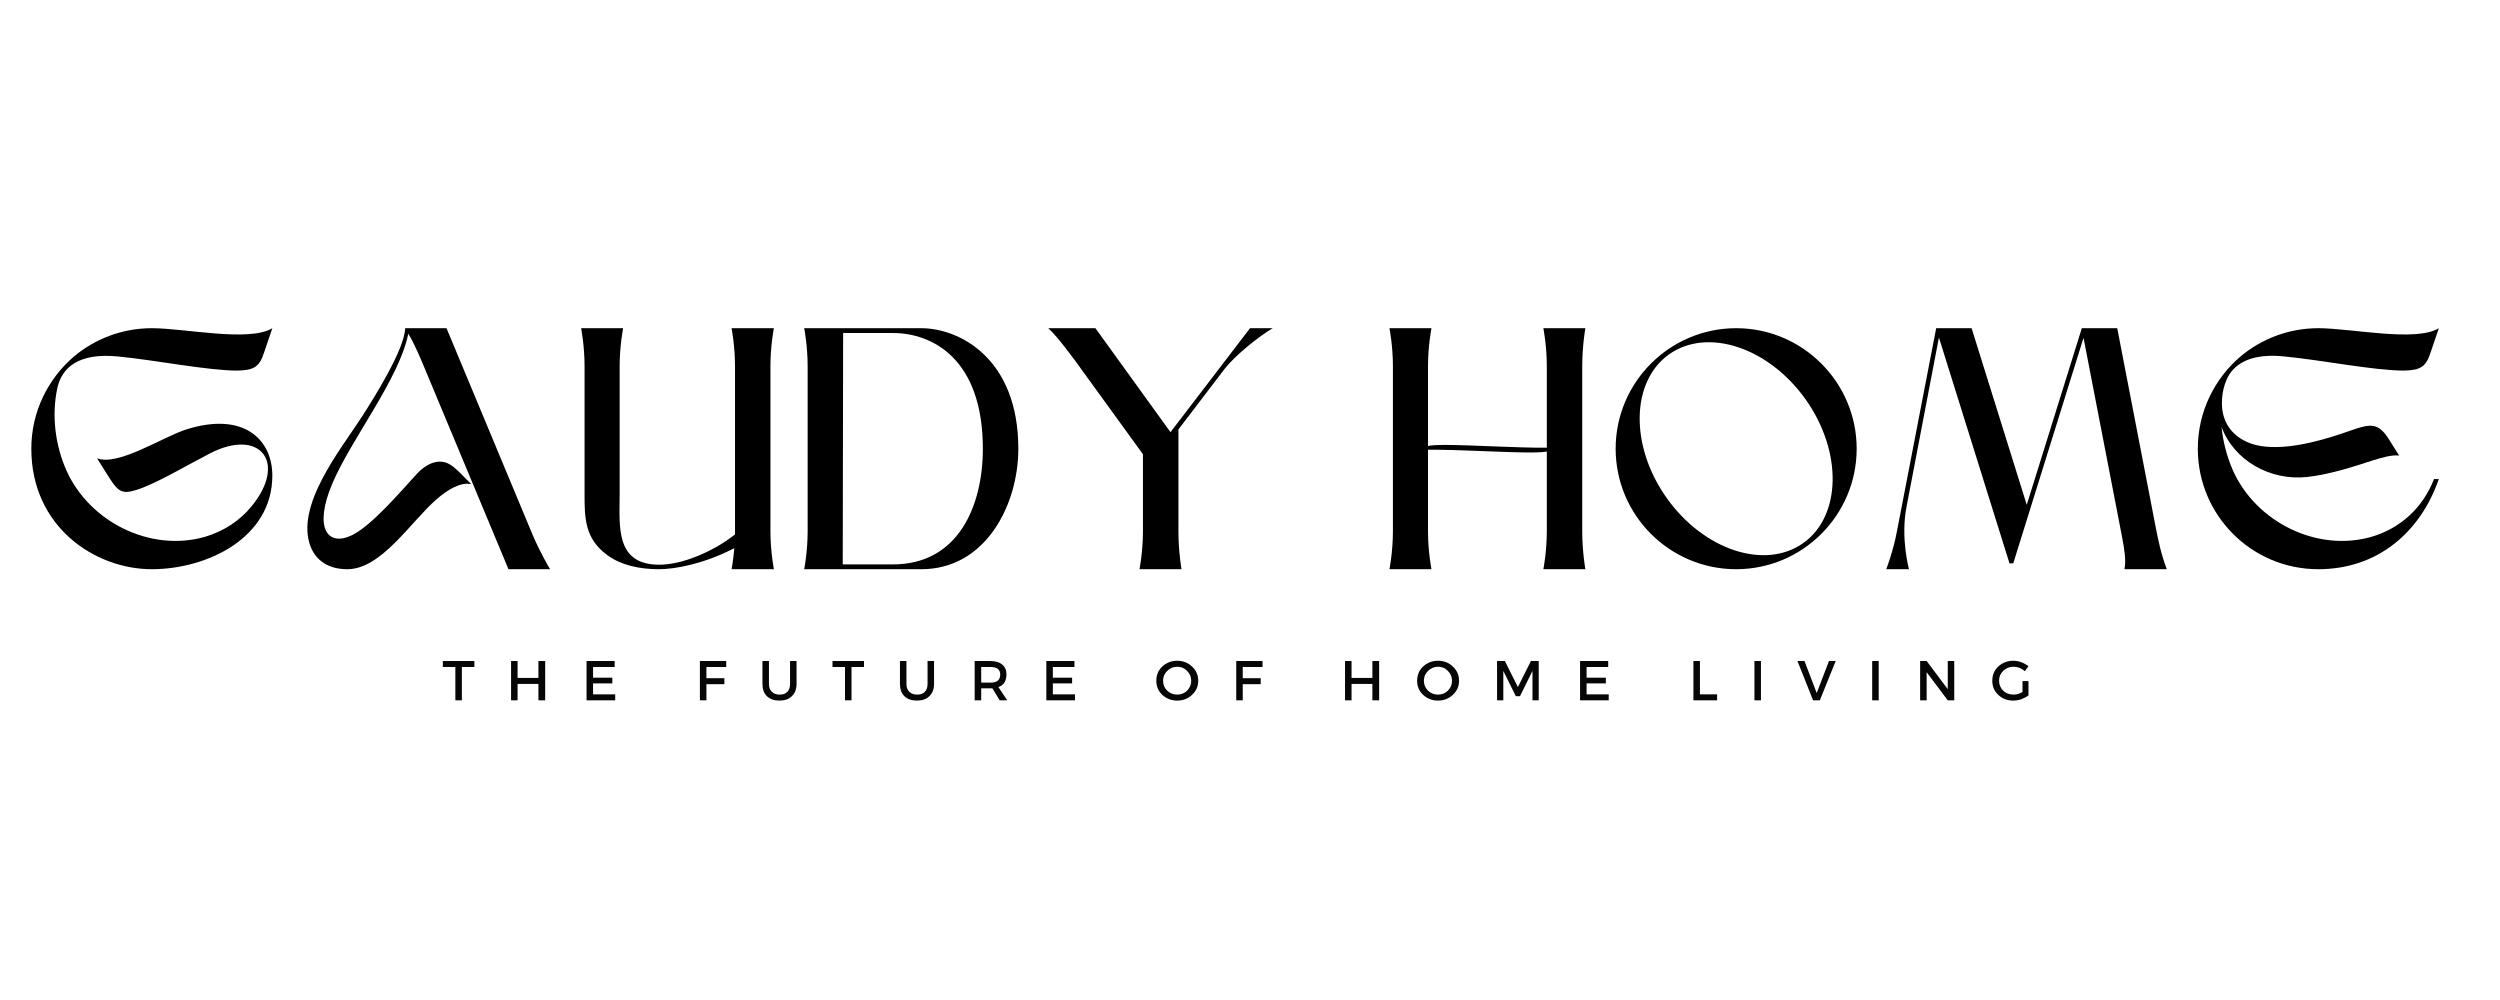 <svg xmlns="http://www.w3.org/2000/svg" xmlns:xlink="http://www.w3.org/1999/xlink" width="200" zoomAndPan="magnify" viewBox="0 0 150 60" height="80" preserveAspectRatio="xMidYMid meet" version="1.0"><defs><g/></defs><g fill="#000000" fill-opacity="1"><g transform="translate(1.879, 34.153)"><g><path d="M 7.23 -14.461 C 5.453 -14.461 3.82 -13.82 2.562 -12.766 C 0.992 -11.422 0 -9.441 0 -7.23 C 0 -2.539 3.82 0 7.23 0 C 10.516 0 14.461 -1.859 14.461 -5.617 C 14.461 -7.766 12.766 -9.48 9.297 -8.387 C 7.828 -7.91 5.227 -6.176 3.945 -6.652 L 4.711 -5.434 C 5.227 -4.629 5.496 -4.504 6.281 -4.75 C 7.438 -5.102 9.254 -6.195 10.742 -6.961 C 13.738 -8.488 15.367 -6.402 13.219 -3.781 C 12.496 -2.891 11.527 -2.273 10.41 -1.941 C 7.148 -1.012 3.492 -2.828 2.105 -5.93 C 1.426 -7.457 1.219 -9.234 1.551 -10.824 C 1.816 -12.125 2.871 -12.992 5.184 -12.766 C 7.375 -12.559 10.574 -11.918 12.352 -11.918 C 13.387 -11.938 13.695 -12.145 13.984 -13.055 L 14.461 -14.461 C 13.074 -13.613 9.211 -14.461 7.23 -14.461 Z M 7.23 -14.461 "/></g></g></g><g fill="#000000" fill-opacity="1"><g transform="translate(18.197, 34.153)"><g><path d="M 8.594 -14.461 L 6.113 -14.461 C 6.074 -13.18 4.234 -10.266 3.492 -9.109 C 2.23 -7.168 -0.535 -3.758 0.453 -1.32 C 0.805 -0.477 1.551 0 2.645 0 C 4.688 0 6.465 -2.871 7.992 -4.191 C 8.676 -4.793 9.461 -5.246 10.082 -5.102 C 9.75 -5.41 9.09 -6.176 8.695 -6.34 C 8.035 -6.652 7.332 -6.281 6.816 -5.723 C 5.848 -4.668 4.133 -2.645 2.934 -2.047 C 1.445 -1.32 0.621 -2.48 1.734 -5.121 C 2.871 -7.809 5.742 -11.383 6.301 -14.129 C 6.691 -13.508 7.125 -12.434 7.375 -11.836 L 12.312 0 L 14.809 0 C 14.727 -0.125 14.191 -1.055 13.777 -2.023 Z M 8.594 -14.461 "/></g></g><g transform="translate(34.867, 34.153)"><g><path d="M 2.52 -14.461 L 0 -14.461 C 0 -14.461 0.207 -13.406 0.207 -12.188 L 0.207 -4.523 C 0.207 -3.098 0.207 -1.84 1.57 -0.848 C 2.375 -0.246 3.492 0 4.668 0 C 5.617 0 7.355 -0.309 9.191 -1.262 C 9.129 -0.516 9.027 0 9.027 0 L 11.566 0 C 11.566 0 11.359 -1.055 11.359 -2.273 L 11.359 -12.188 C 11.359 -13.406 11.566 -14.461 11.566 -14.461 L 9.027 -14.461 C 9.027 -14.461 9.234 -13.406 9.234 -12.188 L 9.234 -2.273 C 9.234 -2.211 9.234 -2.148 9.234 -2.086 C 7.891 -1.031 6.051 -0.27 4.688 -0.27 C 2.023 -0.27 2.312 -2.602 2.312 -4.523 L 2.312 -12.188 C 2.312 -13.406 2.52 -14.461 2.52 -14.461 Z M 2.52 -14.461 "/></g></g></g><g fill="#000000" fill-opacity="1"><g transform="translate(48.252, 34.153)"><g><path d="M 2.312 -0.289 C 2.312 -4.918 2.336 -9.543 2.336 -14.172 L 5.328 -14.172 C 7.645 -14.172 10.719 -12.664 10.719 -7.23 C 10.719 -3.781 9.234 -0.289 5.328 -0.289 Z M 0 0 L 7.023 0 C 10.906 0 12.848 -3.883 12.848 -7.23 C 12.848 -12.664 9.297 -14.461 7.023 -14.461 L 0 -14.461 C 0 -14.461 0.207 -13.406 0.207 -12.188 L 0.207 -2.273 C 0.207 -1.055 0 0 0 0 Z M 0 0 "/></g></g></g><g fill="#000000" fill-opacity="1"><g transform="translate(62.897, 34.153)"><g><path d="M 7.809 -8.387 L 10.598 -12.043 C 11.195 -12.809 12.641 -13.984 13.469 -14.461 L 12.105 -14.461 L 7.332 -8.223 L 2.828 -14.461 L 0 -14.461 C 0.535 -13.984 1.59 -12.559 2.086 -11.855 L 5.68 -6.898 L 5.68 -2.273 C 5.68 -1.055 5.473 0 5.473 0 L 7.992 0 C 7.992 0 7.809 -1.055 7.809 -2.273 Z M 7.809 -8.387 "/></g></g><g transform="translate(78.224, 34.153)"><g/></g><g transform="translate(83.368, 34.153)"><g><path d="M 2.52 -14.461 L 0 -14.461 C 0 -14.461 0.207 -13.406 0.207 -12.188 L 0.207 -2.273 C 0.207 -1.055 0 0 0 0 L 2.52 0 C 2.52 0 2.312 -1.055 2.312 -2.273 L 2.312 -7.168 C 3.883 -7.188 6.941 -7.004 8.387 -7.004 C 8.965 -7.004 9.234 -7.023 9.441 -7.062 L 9.441 -2.273 C 9.441 -1.055 9.234 0 9.234 0 L 11.754 0 C 11.754 0 11.566 -1.055 11.566 -2.273 L 11.566 -12.188 C 11.566 -13.406 11.754 -14.461 11.754 -14.461 L 9.234 -14.461 C 9.234 -14.461 9.441 -13.406 9.441 -12.188 L 9.441 -7.293 C 7.871 -7.27 4.832 -7.457 3.387 -7.457 C 2.809 -7.457 2.52 -7.438 2.312 -7.395 L 2.312 -12.188 C 2.312 -13.406 2.52 -14.461 2.52 -14.461 Z M 2.52 -14.461 "/></g></g></g><g fill="#000000" fill-opacity="1"><g transform="translate(96.939, 34.153)"><g><path d="M 7.23 -14.461 C 3.242 -14.461 0 -11.215 0 -7.23 C 0 -3.242 3.242 0 7.23 0 C 11.215 0 14.461 -3.242 14.461 -7.23 C 14.461 -11.215 11.215 -14.461 7.23 -14.461 Z M 11.258 -1.57 C 8.965 0.062 5.289 -1.137 3.059 -4.277 C 0.848 -7.395 0.91 -11.258 3.203 -12.891 C 5.496 -14.52 9.172 -13.324 11.402 -10.184 C 13.613 -7.062 13.551 -3.203 11.258 -1.57 Z M 11.258 -1.57 "/></g></g></g><g fill="#000000" fill-opacity="1"><g transform="translate(113.175, 34.153)"><g><path d="M 3.16 -13.902 L 7.395 -0.352 L 7.621 -0.352 L 11.836 -13.883 L 14.148 -1.941 C 14.293 -1.176 14.398 -0.535 14.293 0 L 16.836 0 C 16.504 -0.848 16.32 -1.715 16.152 -2.602 L 13.859 -14.461 L 11.734 -14.461 L 8.43 -3.863 L 5.121 -14.461 L 2.996 -14.461 L 0.641 -2.273 C 0.414 -1.055 0 0 0 0 L 1.363 0 C 1.363 0 0.848 -1.898 1.219 -3.758 Z M 3.16 -13.902 "/></g></g></g><g fill="#000000" fill-opacity="1"><g transform="translate(131.869, 34.153)"><g><path d="M 7.23 -14.461 C 5.453 -14.461 3.82 -13.82 2.562 -12.766 C 0.992 -11.422 0 -9.441 0 -7.23 C 0 -3.242 3.223 0 7.23 0 C 10.762 0 13.344 -2.191 14.461 -5.41 L 14.172 -5.41 C 13.488 -3.656 12.125 -2.438 10.41 -1.941 C 7.148 -1.012 3.492 -2.828 2.105 -5.93 C 1.754 -6.734 1.508 -7.645 1.426 -8.531 C 2.168 -6.527 4.336 -5.289 6.57 -5.535 C 7.91 -5.68 9.418 -6.176 10.492 -6.527 C 11.094 -6.715 11.691 -6.879 12.082 -6.816 L 11.484 -7.766 C 10.844 -8.801 10.371 -8.738 9.234 -8.344 C 7.91 -7.871 5.785 -7.188 4.07 -7.355 C 2.746 -7.477 1.633 -8.223 1.465 -9.605 C 1.383 -10.348 1.551 -11.301 2.047 -11.898 C 2.602 -12.559 3.594 -12.93 5.184 -12.766 C 7.375 -12.559 10.574 -11.918 12.352 -11.918 C 13.387 -11.938 13.695 -12.145 13.984 -13.055 L 14.461 -14.461 C 13.074 -13.613 9.211 -14.461 7.23 -14.461 Z M 7.23 -14.461 "/></g></g></g><g fill="#060606" fill-opacity="1"><g transform="translate(26.54, 42.02)"><g><path d="M 1.922 -2 L 1.172 -2 L 1.172 0 L 0.781 0 L 0.781 -2 L 0.031 -2 L 0.031 -2.359 L 1.922 -2.359 Z M 1.922 -2 "/></g></g></g><g fill="#060606" fill-opacity="1"><g transform="translate(30.352, 42.02)"><g><path d="M 2.359 0 L 1.953 0 L 1.953 -0.984 L 0.703 -0.984 L 0.703 0 L 0.312 0 L 0.312 -2.359 L 0.703 -2.359 L 0.703 -1.344 L 1.953 -1.344 L 1.953 -2.359 L 2.359 -2.359 Z M 2.359 0 "/></g></g></g><g fill="#060606" fill-opacity="1"><g transform="translate(34.881, 42.02)"><g><path d="M 2 -2 L 0.703 -2 L 0.703 -1.359 L 1.859 -1.359 L 1.859 -1.016 L 0.703 -1.016 L 0.703 -0.359 L 2.031 -0.359 L 2.031 0 L 0.312 0 L 0.312 -2.359 L 2 -2.359 Z M 2 -2 "/></g></g></g><g fill="#060606" fill-opacity="1"><g transform="translate(38.953, 42.02)"><g/></g></g><g fill="#060606" fill-opacity="1"><g transform="translate(41.682, 42.02)"><g><path d="M 1.891 -2 L 0.703 -2 L 0.703 -1.328 L 1.781 -1.328 L 1.781 -0.969 L 0.703 -0.969 L 0.703 0 L 0.312 0 L 0.312 -2.359 L 1.891 -2.359 Z M 1.891 -2 "/></g></g></g><g fill="#060606" fill-opacity="1"><g transform="translate(45.481, 42.02)"><g><path d="M 2.312 -2.359 L 2.312 -0.984 C 2.312 -0.672 2.219 -0.426 2.031 -0.25 C 1.852 -0.07 1.602 0.016 1.281 0.016 C 0.969 0.016 0.719 -0.07 0.531 -0.25 C 0.352 -0.426 0.266 -0.672 0.266 -0.984 L 0.266 -2.359 L 0.656 -2.359 L 0.656 -0.984 C 0.656 -0.785 0.711 -0.629 0.828 -0.516 C 0.941 -0.398 1.098 -0.344 1.297 -0.344 C 1.492 -0.344 1.645 -0.395 1.75 -0.5 C 1.863 -0.613 1.922 -0.773 1.922 -0.984 L 1.922 -2.359 Z M 2.312 -2.359 "/></g></g></g><g fill="#060606" fill-opacity="1"><g transform="translate(49.919, 42.02)"><g><path d="M 1.922 -2 L 1.172 -2 L 1.172 0 L 0.781 0 L 0.781 -2 L 0.031 -2 L 0.031 -2.359 L 1.922 -2.359 Z M 1.922 -2 "/></g></g></g><g fill="#060606" fill-opacity="1"><g transform="translate(53.731, 42.02)"><g><path d="M 2.312 -2.359 L 2.312 -0.984 C 2.312 -0.672 2.219 -0.426 2.031 -0.25 C 1.852 -0.07 1.602 0.016 1.281 0.016 C 0.969 0.016 0.719 -0.07 0.531 -0.25 C 0.352 -0.426 0.266 -0.672 0.266 -0.984 L 0.266 -2.359 L 0.656 -2.359 L 0.656 -0.984 C 0.656 -0.785 0.711 -0.629 0.828 -0.516 C 0.941 -0.398 1.098 -0.344 1.297 -0.344 C 1.492 -0.344 1.645 -0.395 1.75 -0.5 C 1.863 -0.613 1.922 -0.773 1.922 -0.984 L 1.922 -2.359 Z M 2.312 -2.359 "/></g></g></g><g fill="#060606" fill-opacity="1"><g transform="translate(58.169, 42.02)"><g><path d="M 1.812 0 L 1.375 -0.719 C 1.352 -0.719 1.316 -0.719 1.266 -0.719 L 0.703 -0.719 L 0.703 0 L 0.312 0 L 0.312 -2.359 L 1.266 -2.359 C 1.566 -2.359 1.801 -2.285 1.969 -2.141 C 2.133 -2.004 2.219 -1.812 2.219 -1.562 C 2.219 -1.363 2.176 -1.195 2.094 -1.062 C 2.008 -0.938 1.891 -0.848 1.734 -0.797 L 2.266 0 Z M 0.703 -1.062 L 1.266 -1.062 C 1.648 -1.062 1.844 -1.223 1.844 -1.547 C 1.844 -1.848 1.648 -2 1.266 -2 L 0.703 -2 Z M 0.703 -1.062 "/></g></g></g><g fill="#060606" fill-opacity="1"><g transform="translate(62.468, 42.02)"><g><path d="M 2 -2 L 0.703 -2 L 0.703 -1.359 L 1.859 -1.359 L 1.859 -1.016 L 0.703 -1.016 L 0.703 -0.359 L 2.031 -0.359 L 2.031 0 L 0.312 0 L 0.312 -2.359 L 2 -2.359 Z M 2 -2 "/></g></g></g><g fill="#060606" fill-opacity="1"><g transform="translate(66.54, 42.02)"><g/></g></g><g fill="#060606" fill-opacity="1"><g transform="translate(69.269, 42.02)"><g><path d="M 0.469 -2.031 C 0.719 -2.258 1.016 -2.375 1.359 -2.375 C 1.711 -2.375 2.008 -2.258 2.25 -2.031 C 2.5 -1.801 2.625 -1.516 2.625 -1.172 C 2.625 -0.836 2.5 -0.555 2.25 -0.328 C 2.008 -0.098 1.711 0.016 1.359 0.016 C 1.016 0.016 0.719 -0.098 0.469 -0.328 C 0.227 -0.555 0.109 -0.836 0.109 -1.172 C 0.109 -1.516 0.227 -1.801 0.469 -2.031 Z M 1.375 -2.016 C 1.133 -2.016 0.93 -1.93 0.766 -1.766 C 0.598 -1.609 0.516 -1.41 0.516 -1.172 C 0.516 -0.941 0.598 -0.742 0.766 -0.578 C 0.93 -0.422 1.129 -0.344 1.359 -0.344 C 1.598 -0.344 1.797 -0.422 1.953 -0.578 C 2.117 -0.742 2.203 -0.941 2.203 -1.172 C 2.203 -1.41 2.117 -1.609 1.953 -1.766 C 1.797 -1.93 1.602 -2.016 1.375 -2.016 Z M 1.375 -2.016 "/></g></g></g><g fill="#060606" fill-opacity="1"><g transform="translate(73.862, 42.02)"><g><path d="M 1.891 -2 L 0.703 -2 L 0.703 -1.328 L 1.781 -1.328 L 1.781 -0.969 L 0.703 -0.969 L 0.703 0 L 0.312 0 L 0.312 -2.359 L 1.891 -2.359 Z M 1.891 -2 "/></g></g></g><g fill="#060606" fill-opacity="1"><g transform="translate(77.661, 42.02)"><g/></g></g><g fill="#060606" fill-opacity="1"><g transform="translate(80.39, 42.02)"><g><path d="M 2.359 0 L 1.953 0 L 1.953 -0.984 L 0.703 -0.984 L 0.703 0 L 0.312 0 L 0.312 -2.359 L 0.703 -2.359 L 0.703 -1.344 L 1.953 -1.344 L 1.953 -2.359 L 2.359 -2.359 Z M 2.359 0 "/></g></g></g><g fill="#060606" fill-opacity="1"><g transform="translate(84.918, 42.02)"><g><path d="M 0.469 -2.031 C 0.719 -2.258 1.016 -2.375 1.359 -2.375 C 1.711 -2.375 2.008 -2.258 2.25 -2.031 C 2.5 -1.801 2.625 -1.516 2.625 -1.172 C 2.625 -0.836 2.5 -0.555 2.25 -0.328 C 2.008 -0.098 1.711 0.016 1.359 0.016 C 1.016 0.016 0.719 -0.098 0.469 -0.328 C 0.227 -0.555 0.109 -0.836 0.109 -1.172 C 0.109 -1.516 0.227 -1.801 0.469 -2.031 Z M 1.375 -2.016 C 1.133 -2.016 0.93 -1.93 0.766 -1.766 C 0.598 -1.609 0.516 -1.41 0.516 -1.172 C 0.516 -0.941 0.598 -0.742 0.766 -0.578 C 0.93 -0.422 1.129 -0.344 1.359 -0.344 C 1.598 -0.344 1.797 -0.422 1.953 -0.578 C 2.117 -0.742 2.203 -0.941 2.203 -1.172 C 2.203 -1.41 2.117 -1.609 1.953 -1.766 C 1.797 -1.93 1.602 -2.016 1.375 -2.016 Z M 1.375 -2.016 "/></g></g></g><g fill="#060606" fill-opacity="1"><g transform="translate(89.511, 42.02)"><g><path d="M 2.812 0 L 2.438 0 L 2.438 -1.766 L 1.688 -0.25 L 1.438 -0.25 L 0.688 -1.766 L 0.688 0 L 0.312 0 L 0.312 -2.359 L 0.781 -2.359 L 1.562 -0.797 L 2.344 -2.359 L 2.812 -2.359 Z M 2.812 0 "/></g></g></g><g fill="#060606" fill-opacity="1"><g transform="translate(94.492, 42.02)"><g><path d="M 2 -2 L 0.703 -2 L 0.703 -1.359 L 1.859 -1.359 L 1.859 -1.016 L 0.703 -1.016 L 0.703 -0.359 L 2.031 -0.359 L 2.031 0 L 0.312 0 L 0.312 -2.359 L 2 -2.359 Z M 2 -2 "/></g></g></g><g fill="#060606" fill-opacity="1"><g transform="translate(98.565, 42.02)"><g/></g></g><g fill="#060606" fill-opacity="1"><g transform="translate(101.293, 42.02)"><g><path d="M 0.703 -0.359 L 1.734 -0.359 L 1.734 0 L 0.312 0 L 0.312 -2.359 L 0.703 -2.359 Z M 0.703 -0.359 "/></g></g></g><g fill="#060606" fill-opacity="1"><g transform="translate(104.954, 42.02)"><g><path d="M 0.703 0 L 0.312 0 L 0.312 -2.359 L 0.703 -2.359 Z M 0.703 0 "/></g></g></g><g fill="#060606" fill-opacity="1"><g transform="translate(107.831, 42.02)"><g><path d="M 1.359 0 L 0.953 0 L 0.016 -2.359 L 0.438 -2.359 L 1.172 -0.438 L 1.906 -2.359 L 2.312 -2.359 Z M 1.359 0 "/></g></g></g><g fill="#060606" fill-opacity="1"><g transform="translate(112.019, 42.02)"><g><path d="M 0.703 0 L 0.312 0 L 0.312 -2.359 L 0.703 -2.359 Z M 0.703 0 "/></g></g></g><g fill="#060606" fill-opacity="1"><g transform="translate(114.896, 42.02)"><g><path d="M 2.359 0 L 1.969 0 L 0.703 -1.688 L 0.703 0 L 0.312 0 L 0.312 -2.359 L 0.703 -2.359 L 1.969 -0.672 L 1.969 -2.359 L 2.359 -2.359 Z M 2.359 0 "/></g></g></g><g fill="#060606" fill-opacity="1"><g transform="translate(119.428, 42.02)"><g><path d="M 1.922 -1.156 L 2.281 -1.156 L 2.281 -0.297 C 2.156 -0.203 2.008 -0.125 1.844 -0.062 C 1.676 -0.008 1.516 0.016 1.359 0.016 C 1.004 0.016 0.707 -0.098 0.469 -0.328 C 0.227 -0.555 0.109 -0.836 0.109 -1.172 C 0.109 -1.516 0.227 -1.801 0.469 -2.031 C 0.719 -2.258 1.02 -2.375 1.375 -2.375 C 1.539 -2.375 1.703 -2.344 1.859 -2.281 C 2.023 -2.219 2.164 -2.141 2.281 -2.047 L 2.062 -1.75 C 1.863 -1.926 1.633 -2.016 1.375 -2.016 C 1.133 -2.016 0.93 -1.93 0.766 -1.766 C 0.598 -1.609 0.516 -1.414 0.516 -1.188 C 0.516 -0.945 0.598 -0.742 0.766 -0.578 C 0.93 -0.422 1.141 -0.344 1.391 -0.344 C 1.566 -0.344 1.742 -0.395 1.922 -0.5 Z M 1.922 -1.156 "/></g></g></g></svg>